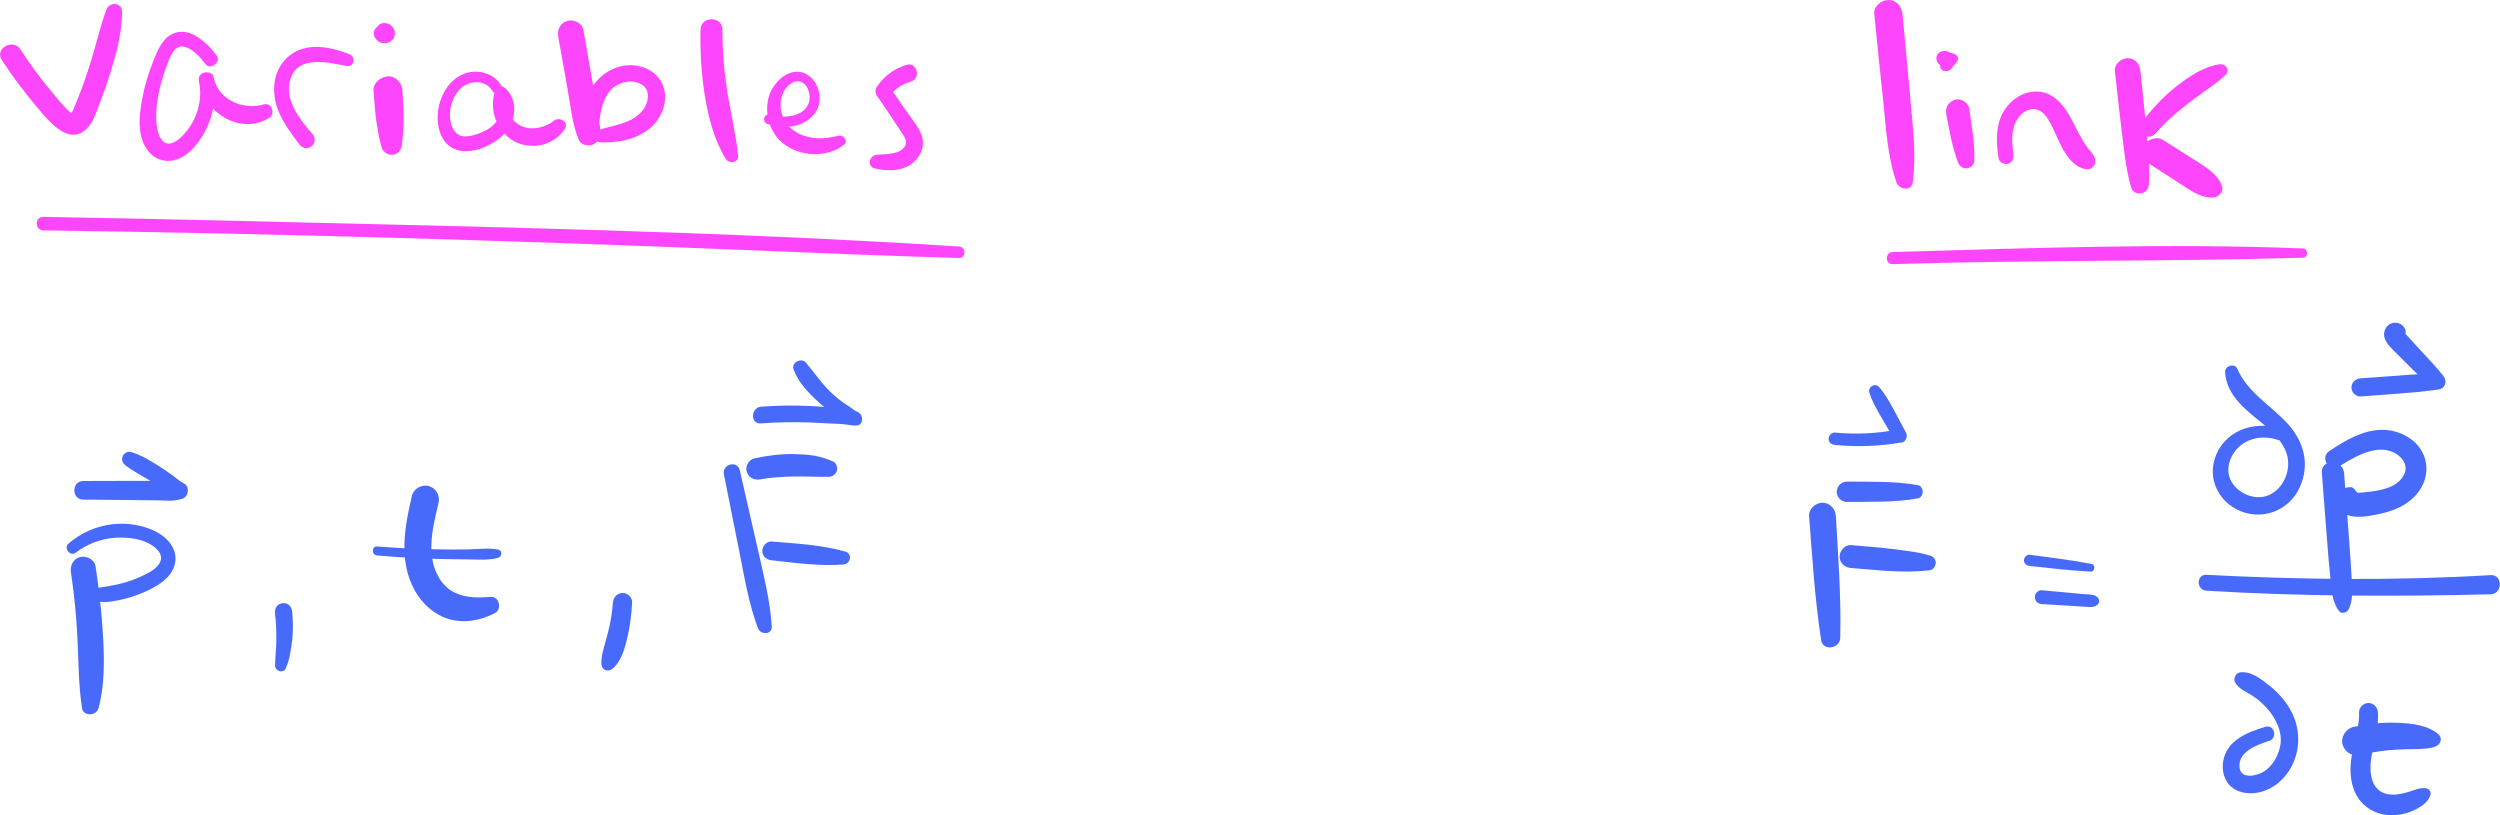 <?xml version="1.0" encoding="utf-8"?>
<!-- Generator: Adobe Illustrator 26.0.2, SVG Export Plug-In . SVG Version: 6.00 Build 0)  -->
<svg version="1.1" id="Layer_1" xmlns="http://www.w3.org/2000/svg" xmlns:xlink="http://www.w3.org/1999/xlink" x="0px" y="0px"
	 viewBox="0 0 171.88 56.06" style="enable-background:new 0 0 171.88 56.06;" xml:space="preserve">
<style type="text/css">
	.st0{fill:#FD46FC;}
	.st1{fill:#486AFB;}
</style>
<g>
	<g>
		<path class="st0" d="M0.13,4.14c0.77,1.17,1.62,2.3,2.53,3.37c0.74,0.87,2.11,2.55,3.32,1.32c0.46-0.46,0.66-1.18,0.89-1.77
			c0.26-0.67,0.5-1.34,0.71-2.03C8,3.67,8.39,2.24,8.39,0.8c0-0.65-0.86-0.7-1.07-0.14C6.9,1.78,6.64,2.95,6.29,4.09
			C5.94,5.23,5.54,6.37,5.07,7.46C5.03,7.55,4.99,7.63,4.95,7.72C4.87,7.89,4.85,7.79,4.93,7.79c0.08,0-0.07-0.05-0.11-0.07
			C4.73,7.65,4.66,7.57,4.59,7.5c-0.42-0.42-0.8-0.89-1.17-1.35C2.69,5.28,2.02,4.35,1.41,3.4C0.89,2.61-0.4,3.34,0.13,4.14
			L0.13,4.14z"/>
	</g>
</g>
<g>
	<g>
		<path class="st0" d="M14.9,3.82c-0.71-0.94-2.04-2.21-3.28-1.35c-0.59,0.41-0.86,1.18-1.12,1.83c-0.3,0.77-0.55,1.56-0.7,2.37
			c-0.23,1.2-0.43,2.7,0.4,3.73c0.38,0.48,0.96,0.72,1.57,0.65c0.73-0.09,1.33-0.6,1.77-1.16c1.02-1.29,1.38-2.92,1.16-4.54
			c-0.08-0.58-1.1-0.46-1.03,0.13c0.25,2.17,2.83,3.89,4.83,2.62c0.46-0.29,0.18-1.09-0.38-0.92c-1.39,0.42-3.13-0.33-3.42-1.83
			c-0.34,0.09-0.68,0.18-1.02,0.26c0.28,1.31-0.17,2.73-1.1,3.69c-0.31,0.32-0.89,0.81-1.34,0.44c-0.31-0.26-0.43-0.79-0.47-1.17
			c-0.15-1.35,0.25-2.9,0.73-4.15c0.2-0.52,0.48-1.38,1.19-1.2c0.6,0.15,1.08,0.73,1.44,1.19C14.47,4.84,15.23,4.26,14.9,3.82
			L14.9,3.82z"/>
	</g>
</g>
<g>
	<g>
		<path class="st0" d="M21.47,9.2c-0.91-1.04-2.07-2.52-1.42-3.99c0.63-1.4,2.59-0.9,3.76-0.68c0.53,0.1,0.7-0.6,0.21-0.8
			c-1.25-0.5-2.85-0.84-4.03,0.03c-1.24,0.91-1.39,2.55-0.84,3.89c0.34,0.83,0.88,1.54,1.41,2.25c0.21,0.28,0.55,0.4,0.85,0.16
			C21.7,9.84,21.7,9.46,21.47,9.2L21.47,9.2z"/>
	</g>
</g>
<g>
	<g>
		<path class="st0" d="M25.68,6.24c0.06,0.68,0.09,1.38,0.19,2.06c0.05,0.31,0.1,0.61,0.15,0.92c0.05,0.31,0.14,0.6,0.22,0.9
			c0.09,0.34,0.42,0.56,0.77,0.52c0.38-0.05,0.57-0.34,0.62-0.69c0.08-0.62,0.12-1.23,0.12-1.85c0-0.62-0.05-1.24-0.08-1.85
			c-0.02-0.52-0.43-1.02-0.99-1C26.19,5.27,25.63,5.69,25.68,6.24L25.68,6.24z"/>
	</g>
</g>
<g>
	<g>
		<path class="st0" d="M27.17,11.68C27.17,11.68,27.17,11.67,27.17,11.68C27.16,11.67,27.16,11.68,27.17,11.68L27.17,11.68z"/>
	</g>
</g>
<g>
	<g>
		<path class="st0" d="M25.7,2.29c0,0.05,0.01,0.1,0.02,0.14c0,0,0,0.01,0,0.01c0.01,0.03,0.02,0.06,0.03,0.09
			c0.01,0.02,0.02,0.06,0.04,0.08c0,0,0,0.01,0.01,0.01c0.03,0.04,0.06,0.08,0.09,0.12c0.01,0.01,0.02,0.02,0.03,0.03
			c0.04,0.03,0.1,0.08,0.15,0.11c0.05,0.02,0.1,0.04,0.14,0.06c0.01,0,0.02,0.01,0.03,0.01c0.01,0,0.02,0,0.02,0
			c0.05,0.01,0.1,0.02,0.16,0.02c0.01,0,0.02,0,0.02,0c0.05,0,0.11-0.01,0.16-0.02c0.02,0,0.03-0.01,0.05-0.01
			c0.05-0.02,0.09-0.04,0.14-0.06c0,0,0.01,0,0.01,0c0.01,0,0.01-0.01,0.02-0.01c0,0,0.01,0,0.01-0.01
			c0.04-0.03,0.08-0.06,0.12-0.09c0.01-0.01,0.01-0.01,0.02-0.02c0.04-0.04,0.08-0.09,0.11-0.15c0.02-0.04,0.04-0.09,0.05-0.13
			c0,0,0-0.01,0-0.01c0.01-0.05,0.01-0.1,0.02-0.14c0-0.01,0-0.01,0-0.02c0-0.06-0.01-0.13-0.02-0.18c0,0,0-0.01,0-0.01
			c-0.02-0.04-0.04-0.09-0.06-0.14c0-0.01-0.01-0.02-0.01-0.02c-0.03-0.05-0.07-0.09-0.1-0.13c-0.01-0.01-0.01-0.01-0.02-0.02
			c-0.02-0.02-0.05-0.04-0.07-0.06c-0.02-0.02-0.05-0.04-0.08-0.06c-0.01-0.01-0.02-0.01-0.03-0.01c-0.05-0.02-0.1-0.04-0.15-0.06
			c-0.01,0-0.02-0.01-0.03-0.01c-0.03,0-0.05-0.01-0.08-0.01c-0.03,0-0.05-0.01-0.08-0.01c0,0-0.01,0-0.01,0
			c-0.02,0-0.11,0.01-0.14,0.02c-0.01,0-0.12,0.05-0.13,0.05c-0.04,0.03-0.09,0.06-0.12,0.1C26.01,1.75,26,1.75,26,1.76
			c-0.03,0.03-0.06,0.07-0.08,0.11c0,0,0,0,0,0c-0.01,0.01-0.04,0.1-0.05,0.11c-0.01,0.04-0.01,0.08-0.02,0.12
			c0,0.06,0.01,0.12,0.04,0.18c0.01,0.04,0.03,0.08,0.06,0.11c0.03,0.05,0.08,0.09,0.13,0.12c0.04,0.02,0.08,0.04,0.12,0.05
			c0.01,0,0.01,0,0.02,0.01c-0.04-0.02-0.08-0.03-0.12-0.05c0.01,0,0.01,0.01,0.02,0.01c0.04,0.02,0.07,0.04,0.13,0.05
			c0.06,0.02,0.09,0.01,0.14,0.02c-0.04-0.01-0.09-0.01-0.13-0.02c0.02,0,0.04,0.01,0.06,0.02c-0.04-0.02-0.08-0.03-0.12-0.05
			c0.02,0.01,0.04,0.02,0.06,0.03c-0.04-0.03-0.07-0.05-0.11-0.08c0.02,0.01,0.03,0.03,0.05,0.04c-0.03-0.04-0.06-0.07-0.09-0.11
			c0.01,0.02,0.02,0.03,0.03,0.05c-0.02-0.04-0.04-0.09-0.05-0.13c0.01,0.01,0.01,0.03,0.01,0.04c-0.01-0.05-0.01-0.09-0.02-0.14
			c0,0.01,0,0.02,0,0.04c0.01-0.04,0.01-0.09,0.02-0.13c0,0.02-0.01,0.03-0.01,0.05c0.02-0.04,0.03-0.08,0.05-0.13
			c0,0.01-0.01,0.02-0.02,0.03c0.03-0.04,0.06-0.07,0.08-0.11c-0.01,0.01-0.02,0.02-0.03,0.03c0.04-0.03,0.08-0.06,0.11-0.09
			c-0.01,0.01-0.03,0.02-0.04,0.02c0.04-0.02,0.09-0.04,0.13-0.05c-0.02,0.01-0.04,0.01-0.06,0.02c0.05-0.01,0.09-0.01,0.14-0.02
			c-0.02,0-0.05,0-0.07,0c0.04,0.01,0.09,0.01,0.13,0.02c-0.02,0-0.04-0.01-0.06-0.02c0.04,0.02,0.08,0.03,0.13,0.05
			c-0.02-0.01-0.03-0.02-0.05-0.03c0.04,0.03,0.07,0.06,0.11,0.08c-0.01-0.01-0.02-0.02-0.03-0.03c0.03,0.04,0.06,0.07,0.09,0.11
			C26.7,2.1,26.7,2.08,26.69,2.07c0.02,0.04,0.04,0.09,0.05,0.13c-0.01-0.01-0.01-0.03-0.01-0.04c0.01,0.05,0.01,0.09,0.02,0.14
			c0,0,0,0,0,0c0-0.07-0.01-0.14-0.04-0.2c-0.02-0.07-0.06-0.13-0.11-0.18c-0.05-0.05-0.11-0.09-0.17-0.11
			c-0.06-0.03-0.13-0.05-0.2-0.04c-0.05,0.01-0.09,0.01-0.14,0.02C26,1.81,25.92,1.85,25.85,1.92C25.82,1.96,25.79,2,25.76,2.03
			C25.72,2.11,25.7,2.2,25.7,2.29L25.7,2.29z"/>
	</g>
</g>
<g>
	<g>
		<path class="st0" d="M34.47,5.9c-0.48-0.85-1.57-1.16-2.48-0.86c-1.08,0.37-1.71,1.47-1.87,2.55c-0.13,0.96,0.11,2.16,1.05,2.62
			c1.08,0.53,2.61-0.15,3.41-0.92c0.88-0.84,1.12-2.35,0.15-3.23c-0.24-0.22-0.61-0.12-0.7,0.19c-0.39,1.26,0.05,2.66,1.18,3.38
			c1.2,0.75,2.84,0.41,3.62-0.76c0.32-0.48-0.37-0.88-0.75-0.57c-0.62,0.51-1.63,0.71-2.35,0.31c-0.73-0.4-1.13-1.35-0.89-2.14
			c-0.23,0.06-0.47,0.13-0.7,0.19c0.82,0.72,0.11,1.82-0.63,2.24c-0.43,0.25-1,0.46-1.5,0.48c-0.45,0.02-0.75-0.25-0.92-0.65
			C30.74,7.91,31,6.77,31.62,6.13c0.6-0.62,1.76-0.69,2.23,0.12C34.09,6.65,34.7,6.3,34.47,5.9L34.47,5.9z"/>
	</g>
</g>
<g>
	<g>
		<path class="st0" d="M38.38,2.53c0.21,1.17,0.42,2.35,0.63,3.52c0.21,1.17,0.32,2.45,0.78,3.56c0.15,0.36,0.66,0.47,0.98,0.33
			c0.36-0.16,0.55-0.53,0.47-0.92c-0.1-0.46,0-1,0.1-1.46c0.11-0.49,0.29-0.96,0.62-1.34c0.47-0.54,1.33-0.78,2-0.49
			c0.83,0.35,0.67,1.32,0.19,1.9c-0.73,0.88-1.99,0.98-3.01,1.31c-0.46,0.15-0.38,0.81,0.1,0.84c1.19,0.06,2.47-0.17,3.42-0.94
			c0.8-0.65,1.29-1.82,0.97-2.83c-0.3-0.94-1.17-1.46-2.12-1.52c-0.95-0.06-1.88,0.37-2.49,1.09c-0.41,0.48-0.7,1.05-0.9,1.65
			c-0.19,0.58-0.22,1.2-0.41,1.78c0.52,0.07,1.03,0.14,1.55,0.21c0.03-0.63-0.13-1.27-0.23-1.89c-0.1-0.58-0.2-1.15-0.3-1.73
			c-0.21-1.18-0.41-2.35-0.62-3.53c-0.08-0.48-0.65-0.76-1.09-0.64C38.52,1.56,38.29,2.05,38.38,2.53L38.38,2.53z"/>
	</g>
</g>
<g>
	<g>
		<path class="st0" d="M48.89,5.51C48.9,5.51,48.9,5.5,48.89,5.51C48.89,5.5,48.89,5.51,48.89,5.51L48.89,5.51z"/>
	</g>
</g>
<g>
	<g>
		<path class="st0" d="M48.16,2.05c-0.03,1.53,0.06,3.08,0.31,4.59c0.24,1.46,0.65,3.04,1.44,4.3c0.22,0.34,0.88,0.25,0.84-0.22
			c-0.14-1.45-0.5-2.88-0.73-4.31c-0.23-1.45-0.36-2.89-0.35-4.35C49.68,1.08,48.18,1.08,48.16,2.05L48.16,2.05z"/>
	</g>
</g>
<g>
	<g>
		<path class="st0" d="M52.76,8.52c1.12,0.38,2.55,0.27,3.29-0.77c0.57-0.8,0.3-2.09-0.54-2.61c-1.1-0.68-2.3,0.42-2.63,1.44
			c-0.36,1.13,0.01,2.51,0.94,3.26c1.16,0.94,3.01,1.05,4.21,0.1c0.3-0.24-0.03-0.68-0.35-0.61c-0.48,0.1-0.94,0.2-1.44,0.18
			c-0.42-0.02-0.87-0.12-1.24-0.28c-0.77-0.35-1.28-1.04-1.33-1.9c-0.02-0.4,0.06-0.79,0.27-1.13c0.2-0.32,0.58-0.67,0.99-0.61
			c0.66,0.1,0.88,1.09,0.63,1.6c-0.44,0.91-1.8,0.94-2.62,0.7C52.52,7.76,52.36,8.38,52.76,8.52L52.76,8.52z"/>
	</g>
</g>
<g>
	<g>
		<path class="st0" d="M62.32,4.46c-0.86,0.27-1.57,0.79-2.06,1.55c-0.09,0.14-0.1,0.39,0,0.53c0.36,0.51,0.71,1.04,1.06,1.56
			c0.17,0.26,0.35,0.52,0.52,0.79c0.14,0.21,0.31,0.43,0.41,0.67c0.15,0.37-0.11,0.69-0.45,0.85c-0.46,0.21-1.03,0.19-1.53,0.23
			c-0.51,0.04-0.69,0.82-0.13,0.94c0.73,0.16,1.47,0.21,2.17-0.1c0.61-0.28,1.09-0.87,1.14-1.56C63.5,9.18,62.97,8.57,62.57,8
			c-0.47-0.66-0.93-1.32-1.38-1.99c-0.03,0.21-0.05,0.43-0.08,0.64C61.5,6.14,62,5.77,62.62,5.61C63.36,5.41,63.05,4.23,62.32,4.46
			L62.32,4.46z"/>
	</g>
</g>
<g>
	<g>
		<path class="st0" d="M2.98,15.84c16.35,0.22,32.68,0.71,49.02,1.38c4.64,0.19,9.28,0.38,13.93,0.52c0.51,0.01,0.51-0.76,0-0.79
			c-16.31-1.05-32.67-1.35-49.01-1.75c-4.65-0.11-9.29-0.21-13.94-0.29C2.38,14.89,2.37,15.83,2.98,15.84L2.98,15.84z"/>
	</g>
</g>
<g>
	<g>
		<path class="st1" d="M50.83,33.21C50.83,33.21,50.83,33.21,50.83,33.21C50.82,33.21,50.82,33.21,50.83,33.21L50.83,33.21z"/>
	</g>
</g>
<g>
	<g>
		<path class="st1" d="M49.77,32.61c0.35,1.77,0.71,3.55,1.06,5.32c0.35,1.75,0.65,3.59,1.28,5.26c0.18,0.47,0.98,0.47,0.95-0.12
			c-0.11-1.8-0.58-3.61-0.97-5.36c-0.41-1.8-0.82-3.59-1.23-5.39C50.69,31.63,49.63,31.91,49.77,32.61L49.77,32.61z"/>
	</g>
</g>
<g>
	<g>
		<path class="st1" d="M52.25,32.96c0.76-0.14,1.52-0.18,2.32-0.2c0.81-0.02,1.61,0.04,2.42,0.02c0.25-0.01,0.48-0.17,0.55-0.42
			c0.06-0.22-0.04-0.54-0.26-0.63c-0.42-0.18-0.84-0.32-1.29-0.4c-0.46-0.08-0.94-0.1-1.4-0.11c-0.91-0.02-1.82,0.1-2.71,0.29
			c-0.39,0.08-0.66,0.54-0.54,0.92C51.46,32.83,51.84,33.03,52.25,32.96L52.25,32.96z"/>
	</g>
</g>
<g>
	<g>
		<path class="st1" d="M53.05,38.52c1.64,0.18,3.29,0.42,4.94,0.29c0.5-0.04,0.64-0.75,0.12-0.89c-1.64-0.46-3.36-0.55-5.05-0.69
			c-0.35-0.03-0.65,0.31-0.65,0.64C52.4,38.25,52.7,38.48,53.05,38.52L53.05,38.52z"/>
	</g>
</g>
<g>
	<g>
		<path class="st1" d="M18.91,42.21c0.07,0.52,0.09,1.17,0.09,1.74c0,0.61-0.08,1.21-0.09,1.81c-0.01,0.37,0.57,0.57,0.73,0.2
			c0.14-0.32,0.24-0.62,0.3-0.97c0.07-0.33,0.11-0.67,0.15-1c0.07-0.64,0.06-1.29,0-1.93c-0.03-0.36-0.29-0.64-0.67-0.59
			C19.03,41.52,18.86,41.86,18.91,42.21L18.91,42.21z"/>
	</g>
</g>
<g>
	<g>
		<path class="st1" d="M4.88,39.37c0.23,1.54,0.38,3.08,0.45,4.64c0.07,1.56,0.07,3.12,0.31,4.67c0.09,0.6,1,0.54,1.14,0
			c0.41-1.59,0.4-3.22,0.31-4.85c-0.09-1.64-0.27-3.28-0.52-4.9c-0.07-0.47-0.64-0.74-1.07-0.63C5.01,38.43,4.81,38.9,4.88,39.37
			L4.88,39.37z"/>
	</g>
</g>
<g>
	<g>
		<path class="st1" d="M5.19,38.01c0.79-0.61,1.76-0.98,2.76-1.04c0.92-0.05,2.03,0.08,2.75,0.71c0.31,0.27,0.51,0.65,0.27,1.04
			c-0.24,0.41-0.74,0.66-1.16,0.86c-0.51,0.25-1.06,0.44-1.61,0.57c-0.26,0.06-0.53,0.11-0.79,0.16c-0.29,0.05-0.63,0.05-0.88,0.23
			c-0.25,0.19-0.28,0.52,0,0.7c0.44,0.28,1.18,0.11,1.66,0.02c0.56-0.11,1.1-0.29,1.63-0.51c0.89-0.38,1.98-0.96,2.21-2
			c0.22-1-0.55-1.84-1.39-2.24c-0.88-0.42-1.91-0.58-2.89-0.47c-1.14,0.13-2.18,0.59-3.05,1.34C4.36,37.67,4.82,38.28,5.19,38.01
			L5.19,38.01z"/>
	</g>
</g>
<g>
	<g>
		<path class="st1" d="M5.98,33.72C5.98,33.72,5.98,33.72,5.98,33.72C5.97,33.72,5.97,33.72,5.98,33.72L5.98,33.72z"/>
	</g>
</g>
<g>
	<g>
		<path class="st1" d="M5.73,34.35c1.12,0.01,2.24,0.02,3.36,0.03c0.56,0.01,1.12,0.01,1.68,0.02c0.26,0,0.52,0.01,0.78,0.02
			c0.34,0.02,0.6-0.03,0.93-0.11c0.49-0.11,0.61-0.86,0.14-1.09c-0.29-0.14-0.56-0.4-0.83-0.59c-0.29-0.21-0.59-0.41-0.89-0.6
			c-0.6-0.38-1.19-0.74-1.88-0.95c-0.24-0.07-0.5,0.07-0.59,0.3c-0.1,0.25,0.01,0.47,0.21,0.63c0.53,0.4,1.11,0.69,1.68,1.04
			c0.27,0.17,0.54,0.34,0.8,0.52c0.26,0.18,0.58,0.35,0.79,0.59c0.19-0.33,0.38-0.67,0.57-1c-0.33-0.08-0.59-0.13-0.93-0.11
			c-0.26,0.01-0.52,0.01-0.78,0.01c-0.56,0-1.12,0-1.68,0c-1.12,0-2.24,0-3.36,0.01C4.91,33.07,4.9,34.35,5.73,34.35L5.73,34.35z"/>
	</g>
</g>
<g>
	<g>
		<path class="st1" d="M52.31,29.11c1.08-0.08,2.17-0.1,3.26-0.07c0.53,0.02,1.06,0.05,1.59,0.08c0.25,0.01,0.51,0.02,0.76,0.04
			c0.3,0.02,0.59,0.09,0.89,0.1c0.59,0.03,0.6-0.76,0.13-0.95c-0.17-0.06-0.36-0.23-0.51-0.33c-0.18-0.11-0.35-0.23-0.52-0.35
			c-0.33-0.24-0.64-0.51-0.92-0.79c-0.59-0.59-1.05-1.28-1.59-1.92c-0.31-0.36-1.02,0.03-0.84,0.48c0.19,0.47,0.4,0.84,0.73,1.23
			c0.3,0.36,0.63,0.7,0.98,1.01c0.34,0.31,0.71,0.59,1.09,0.85c0.19,0.13,0.38,0.25,0.57,0.36c0.21,0.12,0.45,0.2,0.65,0.33
			c0.12-0.29,0.24-0.59,0.36-0.88c-0.29-0.07-0.59-0.08-0.88-0.13c-0.25-0.04-0.5-0.08-0.75-0.12c-0.55-0.08-1.11-0.11-1.67-0.14
			c-1.11-0.05-2.22-0.03-3.32,0.05C51.59,28.04,51.59,29.17,52.31,29.11L52.31,29.11z"/>
	</g>
</g>
<g>
	<g>
		<path class="st0" d="M128.86,0.96c0.19,1.94,0.39,3.89,0.6,5.83c0.2,1.9,0.29,3.94,0.93,5.76c0.17,0.48,1.02,0.63,1.11,0
			c0.27-1.89,0-3.86-0.16-5.75c-0.17-1.94-0.36-3.89-0.54-5.83c-0.05-0.52-0.4-0.97-0.96-0.97C129.35,0,128.81,0.44,128.86,0.96
			L128.86,0.96z"/>
	</g>
</g>
<g>
	<g>
		<path class="st0" d="M133.81,7.87c0.11,0.55,0.21,1.11,0.33,1.66c0.12,0.55,0.28,1.09,0.47,1.62c0.1,0.27,0.33,0.46,0.63,0.42
			c0.28-0.04,0.5-0.27,0.5-0.56c0.01-0.61-0.02-1.23-0.11-1.84c-0.08-0.57-0.16-1.15-0.24-1.72c-0.03-0.2-0.22-0.41-0.39-0.51
			c-0.17-0.1-0.42-0.14-0.61-0.08C133.95,7.01,133.72,7.42,133.81,7.87L133.81,7.87z"/>
	</g>
</g>
<g>
	<g>
		<path class="st0" d="M133.76,4.89c0.05,0,0.11,0,0.16-0.02c0.05-0.01,0.1-0.03,0.14-0.06c0.04-0.03,0.08-0.06,0.12-0.1
			c0.06-0.08,0.09-0.12,0.12-0.21c0.01-0.02,0.01-0.04,0.01-0.06c0.01-0.05,0.02-0.1,0.02-0.16c0-0.08-0.02-0.15-0.03-0.22
			c0,0.03,0.01,0.07,0.01,0.1c-0.01-0.13-0.03-0.22-0.09-0.33c0.01,0.04,0.03,0.07,0.04,0.11c-0.02-0.05-0.04-0.11-0.07-0.16
			c-0.03-0.04-0.06-0.08-0.09-0.12c-0.06-0.07-0.14-0.1-0.23-0.13c-0.01,0-0.02-0.01-0.03-0.01c-0.04-0.01-0.09-0.02-0.13-0.02
			c-0.01,0-0.01,0-0.02,0c-0.11,0-0.22,0.03-0.31,0.08c-0.16,0.09-0.25,0.26-0.25,0.44c0,0.09,0.02,0.18,0.07,0.26
			c0.05,0.08,0.11,0.14,0.19,0.19c0.1,0.04,0.2,0.09,0.31,0.11c0.08,0.01,0.15,0.02,0.23,0.02c0.07-0.01,0.15-0.01,0.22-0.03
			c0.11-0.02,0.2-0.09,0.28-0.16c0.02-0.02,0.04-0.04,0.06-0.07c0.02-0.02,0.04-0.05,0.05-0.07c0.07-0.09,0.09-0.2,0.07-0.31
			c-0.01-0.06-0.05-0.11-0.09-0.16c0.02,0.02,0.04,0.05,0.05,0.07c-0.01-0.01-0.02-0.03-0.03-0.04c-0.04-0.05-0.09-0.09-0.15-0.11
			c-0.03-0.01-0.05-0.02-0.08-0.03c-0.03-0.01-0.06-0.02-0.09-0.03c0.04,0.01,0.07,0.03,0.11,0.04c-0.01,0-0.02-0.01-0.03-0.01
			c-0.08-0.04-0.11-0.05-0.19-0.06c-0.05-0.01-0.09-0.01-0.14-0.02c0.04,0.01,0.08,0.01,0.12,0.02c-0.05-0.01-0.1-0.02-0.15-0.03
			c-0.05-0.01-0.1-0.02-0.15-0.04c0.04,0.02,0.08,0.03,0.12,0.05c-0.01,0-0.01-0.01-0.02-0.01c0,0.29,0,0.59,0,0.88
			c0.05-0.03,0.09-0.07,0.13-0.1c-0.04,0.03-0.07,0.05-0.11,0.08c0.01-0.01,0.02-0.02,0.04-0.02c-0.04,0.02-0.08,0.03-0.12,0.05
			c0.01,0,0.02-0.01,0.03-0.01c-0.04,0.01-0.08,0.01-0.12,0.02c0.05-0.01,0.1-0.01,0.15-0.02c-0.04,0.01-0.08,0.01-0.12,0.02
			c0.01,0,0.02,0,0.04,0c-0.04-0.01-0.08-0.01-0.12-0.02c0.01,0,0.03,0.01,0.04,0.01c-0.03-0.01-0.07-0.03-0.1-0.04
			c0.01,0,0.02,0.01,0.02,0.02c-0.03-0.02-0.06-0.04-0.09-0.07c0.02,0.02,0.04,0.04,0.06,0.06c-0.02-0.03-0.04-0.06-0.07-0.09
			c0,0,0.01,0.01,0.01,0.01c-0.01-0.03-0.03-0.07-0.04-0.1c0.01,0.03,0.02,0.07,0.03,0.1c0-0.03-0.01-0.07-0.01-0.1
			c0,0.03,0,0.06,0,0.09c0-0.03,0.01-0.07,0.01-0.1c0,0.02-0.01,0.03-0.01,0.05c0.01-0.03,0.03-0.06,0.04-0.09
			c-0.01,0.01-0.01,0.03-0.02,0.04c0.02-0.03,0.04-0.05,0.06-0.08c-0.01,0.01-0.02,0.02-0.02,0.02c0.03-0.02,0.06-0.04,0.08-0.06
			c-0.01,0.01-0.02,0.01-0.03,0.02c0.03-0.01,0.06-0.03,0.1-0.04c-0.01,0.01-0.03,0.01-0.04,0.01c0.03,0,0.07-0.01,0.1-0.01
			c-0.01,0-0.02,0-0.03,0c-0.1,0-0.21,0.04-0.28,0.12c-0.07,0.07-0.11,0.17-0.11,0.27c0,0.1,0.04,0.21,0.12,0.28
			C133.56,4.85,133.65,4.88,133.76,4.89L133.76,4.89z"/>
	</g>
</g>
<g>
	<g>
		<path class="st0" d="M138.43,10.6c-0.12-0.8-0.19-1.77,0.31-2.47c0.18-0.26,0.44-0.48,0.74-0.58c0.13-0.04,0.26-0.06,0.4-0.05
			c0.06,0.01,0.12,0.02,0.17,0.04c0.03,0.01,0.18,0.07,0.13,0.05c-0.06-0.03,0.09,0.05,0.12,0.06c0.02,0.01,0.17,0.12,0.11,0.07
			c-0.06-0.05,0.06,0.05,0.07,0.07c0.05,0.05,0.1,0.1,0.15,0.16c0.12,0.13-0.02-0.05,0.05,0.05c0.04,0.05,0.08,0.11,0.11,0.17
			c0.07,0.12,0.14,0.24,0.21,0.36c0.27,0.52,0.48,1.08,0.76,1.6c0.35,0.65,0.83,1.33,1.59,1.49c0.6,0.13,0.9-0.53,0.56-0.97
			c0.07,0.1-0.04-0.08-0.06-0.1c-0.06-0.09-0.14-0.17-0.21-0.25c-0.02-0.02-0.17-0.2-0.11-0.13c0.06,0.07,0-0.01-0.01-0.02
			c-0.03-0.05-0.07-0.1-0.1-0.15c-0.19-0.26-0.35-0.54-0.5-0.83c-0.3-0.57-0.57-1.18-0.95-1.7c-0.4-0.55-0.93-1.04-1.63-1.15
			c-1-0.15-1.9,0.36-2.47,1.16c-0.69,0.98-0.64,2.26-0.47,3.39c0.04,0.29,0.4,0.46,0.66,0.39C138.35,11.18,138.47,10.89,138.43,10.6
			L138.43,10.6z"/>
	</g>
</g>
<g>
	<g>
		<path class="st0" d="M145.4,4.87c0.15,1.35,0.29,2.7,0.46,4.05c0.17,1.31,0.28,2.65,0.65,3.93c0.2,0.7,1.18,0.55,1.23-0.15
			c0.08-1.3-0.08-2.61-0.19-3.91c-0.11-1.3-0.26-2.6-0.39-3.91C147.11,4.41,146.8,4,146.29,4C145.86,4,145.35,4.4,145.4,4.87
			L145.4,4.87z"/>
	</g>
</g>
<g>
	<g>
		<path class="st0" d="M147.99,9.62C147.99,9.62,147.99,9.61,147.99,9.62C147.98,9.61,147.98,9.62,147.99,9.62L147.99,9.62z"/>
	</g>
</g>
<g>
	<g>
		<path class="st0" d="M148.15,9.21c0.36-0.4,0.73-0.78,1.13-1.14c0.42-0.38,0.84-0.7,1.24-1.02c0.36-0.28,0.76-0.56,1.17-0.86
			c0.46-0.34,0.93-0.64,1.33-1.05c0.33-0.33-0.02-0.78-0.42-0.72c-1.1,0.15-2.09,0.84-2.96,1.51c-0.89,0.69-1.68,1.55-2.36,2.44
			c-0.2,0.26-0.25,0.61,0.01,0.86C147.52,9.44,147.93,9.46,148.15,9.21L148.15,9.21z"/>
	</g>
</g>
<g>
	<g>
		<path class="st0" d="M147.8,11.28c0.67,0.43,1.34,0.87,2.01,1.3c0.32,0.21,0.65,0.43,0.98,0.62c0.37,0.21,0.94,0.42,1.38,0.38
			c0.36-0.04,0.73-0.36,0.6-0.77c-0.3-0.89-1.23-1.39-1.98-1.87c-0.69-0.44-1.37-0.87-2.06-1.31c-0.42-0.27-1.07-0.09-1.29,0.35
			C147.2,10.46,147.35,10.99,147.8,11.28L147.8,11.28z"/>
	</g>
</g>
<g>
	<g>
		<path class="st0" d="M130.13,18.16c9.39-0.29,18.79-0.17,28.18-0.44c0.41-0.01,0.42-0.62,0-0.64c-9.38-0.37-18.8-0.02-28.18,0.25
			C129.59,17.34,129.59,18.18,130.13,18.16L130.13,18.16z"/>
	</g>
</g>
<g>
	<g>
		<path class="st1" d="M124.38,35.48c0.22,2.86,0.39,5.71,0.83,8.54c0.12,0.77,1.3,0.57,1.31-0.16c0.07-2.79-0.14-5.58-0.3-8.37
			c-0.03-0.5-0.4-0.92-0.92-0.93C124.84,34.56,124.34,34.98,124.38,35.48L124.38,35.48z"/>
	</g>
</g>
<g>
	<g>
		<path class="st1" d="M126.97,34.51c1.62-0.02,3.27,0.04,4.87-0.24c0.46-0.08,0.47-0.84,0-0.92c-1.6-0.28-3.24-0.22-4.86-0.24
			c-0.38,0-0.7,0.32-0.7,0.7C126.28,34.18,126.59,34.51,126.97,34.51L126.97,34.51z"/>
	</g>
</g>
<g>
	<g>
		<path class="st1" d="M127.25,39.05c1.8,0.14,3.65,0.38,5.45,0.15c0.22-0.03,0.38-0.29,0.39-0.5c0-0.23-0.16-0.43-0.38-0.5
			c-0.89-0.27-1.81-0.35-2.73-0.47c-0.9-0.11-1.81-0.17-2.71-0.25c-0.42-0.04-0.79,0.38-0.79,0.78
			C126.47,38.71,126.83,39.02,127.25,39.05L127.25,39.05z"/>
	</g>
</g>
<g>
	<g>
		<path class="st1" d="M126.14,30.59c1.53,0.15,3.09,0.09,4.61-0.17c0.31-0.05,0.42-0.44,0.29-0.68c-0.29-0.53-0.57-1.08-0.86-1.61
			c-0.3-0.54-0.59-1.08-1.01-1.54c-0.26-0.28-0.76,0.01-0.65,0.38c0.17,0.6,0.49,1.13,0.79,1.66c0.3,0.53,0.62,1.05,0.92,1.57
			c0.1-0.23,0.19-0.46,0.29-0.68c-1.44,0.29-2.9,0.36-4.37,0.22c-0.23-0.02-0.43,0.21-0.43,0.43
			C125.71,30.41,125.91,30.56,126.14,30.59L126.14,30.59z"/>
	</g>
</g>
<g>
	<g>
		<path class="st1" d="M139.54,38.91c1.4,0.15,2.79,0.32,4.19,0.39c0.3,0.01,0.37-0.47,0.07-0.53c-1.41-0.27-2.84-0.44-4.26-0.63
			c-0.21-0.03-0.39,0.19-0.39,0.38C139.15,38.75,139.33,38.89,139.54,38.91L139.54,38.91z"/>
	</g>
</g>
<g>
	<g>
		<path class="st1" d="M140.37,41.53c0.65,0.04,1.3,0.08,1.96,0.12c0.32,0.02,0.64,0.04,0.96,0.06c0.35,0.02,0.75,0.11,0.99-0.22
			c0.07-0.09,0.05-0.22,0-0.32c-0.17-0.34-0.67-0.29-0.99-0.32c-0.32-0.03-0.64-0.06-0.96-0.09c-0.65-0.06-1.3-0.12-1.96-0.18
			c-0.25-0.02-0.47,0.23-0.47,0.47C139.9,41.33,140.12,41.52,140.37,41.53L140.37,41.53z"/>
	</g>
</g>
<g>
	<g>
		<path class="st1" d="M157.45,29.71c-1.72-0.83-3.96-0.52-4.94,1.26c-0.89,1.62-0.14,3.5,1.55,4.18c1.59,0.63,3.34-0.09,4.05-1.64
			c0.74-1.62,0.27-3.22-0.91-4.47c-1.15-1.21-2.7-2.1-3.38-3.69c-0.18-0.41-0.86-0.2-0.84,0.22c0.08,1.31,0.94,2.19,1.89,2.99
			c0.87,0.72,1.97,1.5,2.34,2.62c0.37,1.12-0.23,2.56-1.41,2.93c-1.08,0.33-2.48-0.48-2.59-1.64c-0.07-0.78,0.38-1.56,1.02-1.98
			c0.85-0.55,1.93-0.5,2.81-0.08C157.51,30.63,157.92,29.93,157.45,29.71L157.45,29.71z"/>
	</g>
</g>
<g>
	<g>
		<path class="st1" d="M159.63,32.51c0.13,1.63,0.25,3.25,0.38,4.88c0.06,0.78,0.12,1.57,0.21,2.35c0.08,0.78,0.1,1.63,0.6,2.28
			c0.16,0.21,0.51,0.11,0.63-0.09c0.36-0.65,0.26-1.47,0.23-2.18c-0.04-0.81-0.1-1.63-0.16-2.44c-0.12-1.6-0.24-3.19-0.36-4.79
			C161.07,31.55,159.55,31.54,159.63,32.51L159.63,32.51z"/>
	</g>
</g>
<g>
	<g>
		<path class="st1" d="M160.81,32.08c0.72-0.45,1.46-0.91,2.31-1.1c0.32-0.07,0.71-0.09,0.96-0.03c0.34,0.07,0.54,0.15,0.83,0.37
			c-0.08-0.06,0.09,0.08,0.11,0.1c0.05,0.05,0.1,0.1,0.15,0.16c0.06,0.07,0,0-0.01-0.01c0.03,0.04,0.05,0.08,0.08,0.12
			c0.02,0.04,0.1,0.2,0.09,0.17c0.07,0.18,0.08,0.46,0.01,0.64c-0.12,0.31-0.34,0.56-0.57,0.73c-0.25,0.19-0.61,0.33-0.96,0.42
			c-0.48,0.12-0.9,0.16-1.39,0.21c-0.1,0.01-0.2,0.01-0.3,0.02c-0.04,0-0.13,0.03-0.04,0.01c-0.03-0.01-0.05-0.01-0.08-0.02
			c0.06,0.03,0.12,0.07,0.17,0.1c-0.03-0.03-0.06-0.08-0.03-0.01c0.04,0.1-0.07-0.09-0.08-0.11c-0.09-0.11-0.19-0.2-0.33-0.25
			c-0.06-0.03-0.13-0.05-0.2-0.05c-0.15-0.02-0.14-0.02,0.05,0c0.1,0.06,0.2,0.11,0.3,0.17c0.02,0.02,0.03,0.05,0.05,0.07
			c0.03,0.1,0.05,0.19,0.08,0.29c0,0.01-0.01,0.02-0.01,0.02c0.04-0.28-0.13-0.65-0.47-0.61c-0.18,0.02-0.34,0.06-0.5,0.15
			c-0.23,0.12-0.42,0.43-0.4,0.69c0.13,1.63,2.07,1.21,3.15,0.96c1.08-0.24,2.13-0.79,2.69-1.77c0.54-0.94,0.46-2.07-0.25-2.9
			c-0.6-0.71-1.61-1.1-2.52-1.07c-1.31,0.04-2.46,0.74-3.53,1.44C159.47,31.42,160.1,32.52,160.81,32.08L160.81,32.08z"/>
	</g>
</g>
<g>
	<g>
		<path class="st1" d="M162.29,27.26c0.88-0.07,1.77-0.13,2.65-0.2c0.43-0.03,0.87-0.07,1.3-0.11c0.45-0.04,0.9-0.12,1.35-0.16
			c0.51-0.04,0.7-0.56,0.39-0.95c-0.47-0.6-1-1.14-1.51-1.7c-0.26-0.28-0.51-0.56-0.77-0.84c-0.12-0.13-0.23-0.25-0.35-0.38
			c-0.01-0.01-0.17-0.2-0.18-0.2c0,0.01,0.01,0.01,0.01,0.02c0.11,0.21,0.01,0.37-0.3,0.49c-0.08-0.02-0.16-0.04-0.24-0.06
			c0.01,0.01,0.03,0.01,0.04,0.02c0.33,0.14,0.84-0.11,0.69-0.53c-0.21-0.57-1.03-0.65-1.34-0.1c-0.38,0.66,0.22,1.23,0.65,1.65
			c0.83,0.82,1.64,1.68,2.53,2.43c0.13-0.32,0.26-0.63,0.39-0.95c-0.45,0.03-0.9,0.01-1.35,0.04c-0.43,0.02-0.87,0.05-1.3,0.09
			c-0.88,0.06-1.77,0.13-2.65,0.19c-0.34,0.02-0.63,0.27-0.63,0.63C161.66,26.94,161.95,27.28,162.29,27.26L162.29,27.26z"/>
	</g>
</g>
<g>
	<g>
		<path class="st1" d="M151.69,40.61c6.51,0.4,13.02,0.41,19.54,0.25c0.85-0.02,0.85-1.37,0.01-1.32
			c-6.5,0.39-13.04,0.32-19.54-0.02C150.99,39.48,150.99,40.57,151.69,40.61L151.69,40.61z"/>
	</g>
</g>
<g>
	<g>
		<path class="st1" d="M155.75,49.97c-1.2,0.36-2.59,0.89-2.88,2.26c-0.12,0.59-0.03,1.22,0.36,1.69c0.44,0.52,1.16,0.68,1.82,0.6
			c1.2-0.14,2.18-1.03,2.64-2.12c0.5-1.18,0.4-2.49-0.22-3.6c-0.36-0.64-0.86-1.2-1.43-1.65c-0.57-0.46-1.29-1.03-2.05-0.92
			c-0.31,0.05-0.47,0.48-0.3,0.73c0.29,0.45,0.78,0.61,1.21,0.9c0.39,0.26,0.74,0.58,1.04,0.93c0.54,0.63,0.97,1.52,0.85,2.37
			c-0.1,0.72-0.51,1.48-1.13,1.88c-0.51,0.32-1.62,0.56-1.69-0.3c-0.09-1.09,1.23-1.53,2.05-1.81
			C156.61,50.74,156.37,49.79,155.75,49.97L155.75,49.97z"/>
	</g>
</g>
<g>
	<g>
		<path class="st1" d="M162.19,48.98c0.04,1.1-0.4,2.15-0.54,3.23c-0.12,0.91-0.03,1.93,0.51,2.7c0.58,0.82,1.55,1.21,2.54,1.13
			c0.49-0.04,0.97-0.17,1.4-0.4c0.42-0.22,0.87-0.52,1-1c0.06-0.24-0.12-0.43-0.35-0.45c-0.4-0.04-0.77,0.14-1.14,0.25
			c-0.35,0.1-0.64,0.17-0.98,0.19c-0.64,0.03-1.14-0.19-1.43-0.74c-0.12-0.22-0.2-0.6-0.22-0.9c-0.02-0.37,0.02-0.71,0.08-1.06
			c0.18-0.97,0.49-1.94,0.43-2.94c-0.02-0.35-0.28-0.65-0.65-0.66C162.5,48.33,162.18,48.63,162.19,48.98L162.19,48.98z"/>
	</g>
</g>
<g>
	<g>
		<path class="st1" d="M162.27,51.91c0.43-0.1,0.85-0.19,1.29-0.25c0.12-0.02,0.13-0.02,0.05-0.01c0.07-0.01,0.13-0.01,0.2-0.02
			c0.08-0.01,0.17-0.02,0.25-0.03c-0.08,0.01-0.06,0.01,0.05-0.01c0.22-0.02,0.44-0.04,0.66-0.05c0.44-0.03,0.87-0.03,1.31-0.04
			c0.45-0.01,0.95-0.01,1.37-0.18c0.32-0.12,0.51-0.53,0.22-0.81c-0.73-0.68-1.95-0.78-2.89-0.82c-1.01-0.04-2.02,0.08-3.01,0.3
			c-0.5,0.11-0.86,0.71-0.71,1.21C161.23,51.72,161.73,52.04,162.27,51.91L162.27,51.91z"/>
	</g>
</g>
<g>
	<g>
		<path class="st1" d="M42.14,41.42c-0.05,0.7-0.16,1.36-0.34,2.07c-0.09,0.35-0.19,0.7-0.29,1.06c-0.1,0.36-0.19,0.75-0.16,1.12
			c0.03,0.41,0.45,0.56,0.76,0.31c0.61-0.5,0.86-1.44,1.03-2.17c0.18-0.78,0.28-1.58,0.32-2.38c0.02-0.35-0.31-0.68-0.66-0.66
			C42.43,40.78,42.17,41.06,42.14,41.42L42.14,41.42z"/>
	</g>
</g>
<g>
	<g>
		<path class="st1" d="M28.32,34.09c-0.51,2.15-0.93,4.51,0.21,6.53c0.51,0.9,1.3,1.62,2.29,1.93c1.05,0.33,2.26,0.11,3.21-0.4
			c0.5-0.27,0.3-1.15-0.29-1.11c-0.82,0.06-1.68,0.08-2.44-0.28c-0.31-0.14-0.44-0.25-0.68-0.48c-0.27-0.26-0.37-0.42-0.56-0.79
			c-0.31-0.6-0.43-1.34-0.4-2.08c0.03-0.96,0.27-1.9,0.49-2.83c0.12-0.5-0.17-1.03-0.67-1.16C29,33.28,28.44,33.59,28.32,34.09
			L28.32,34.09z"/>
	</g>
</g>
<g>
	<g>
		<path class="st1" d="M25.93,38.19c1.4,0.12,2.8,0.2,4.2,0.24c0.7,0.02,1.4,0.02,2.1,0.03c0.66,0.01,1.37,0.07,2.02-0.11
			c0.27-0.07,0.3-0.52,0-0.57c-0.66-0.12-1.35-0.03-2.02-0.01c-0.7,0.02-1.4,0.01-2.1,0c-1.4-0.02-2.8-0.09-4.2-0.2
			C25.53,37.54,25.53,38.16,25.93,38.19L25.93,38.19z"/>
	</g>
</g>
</svg>
